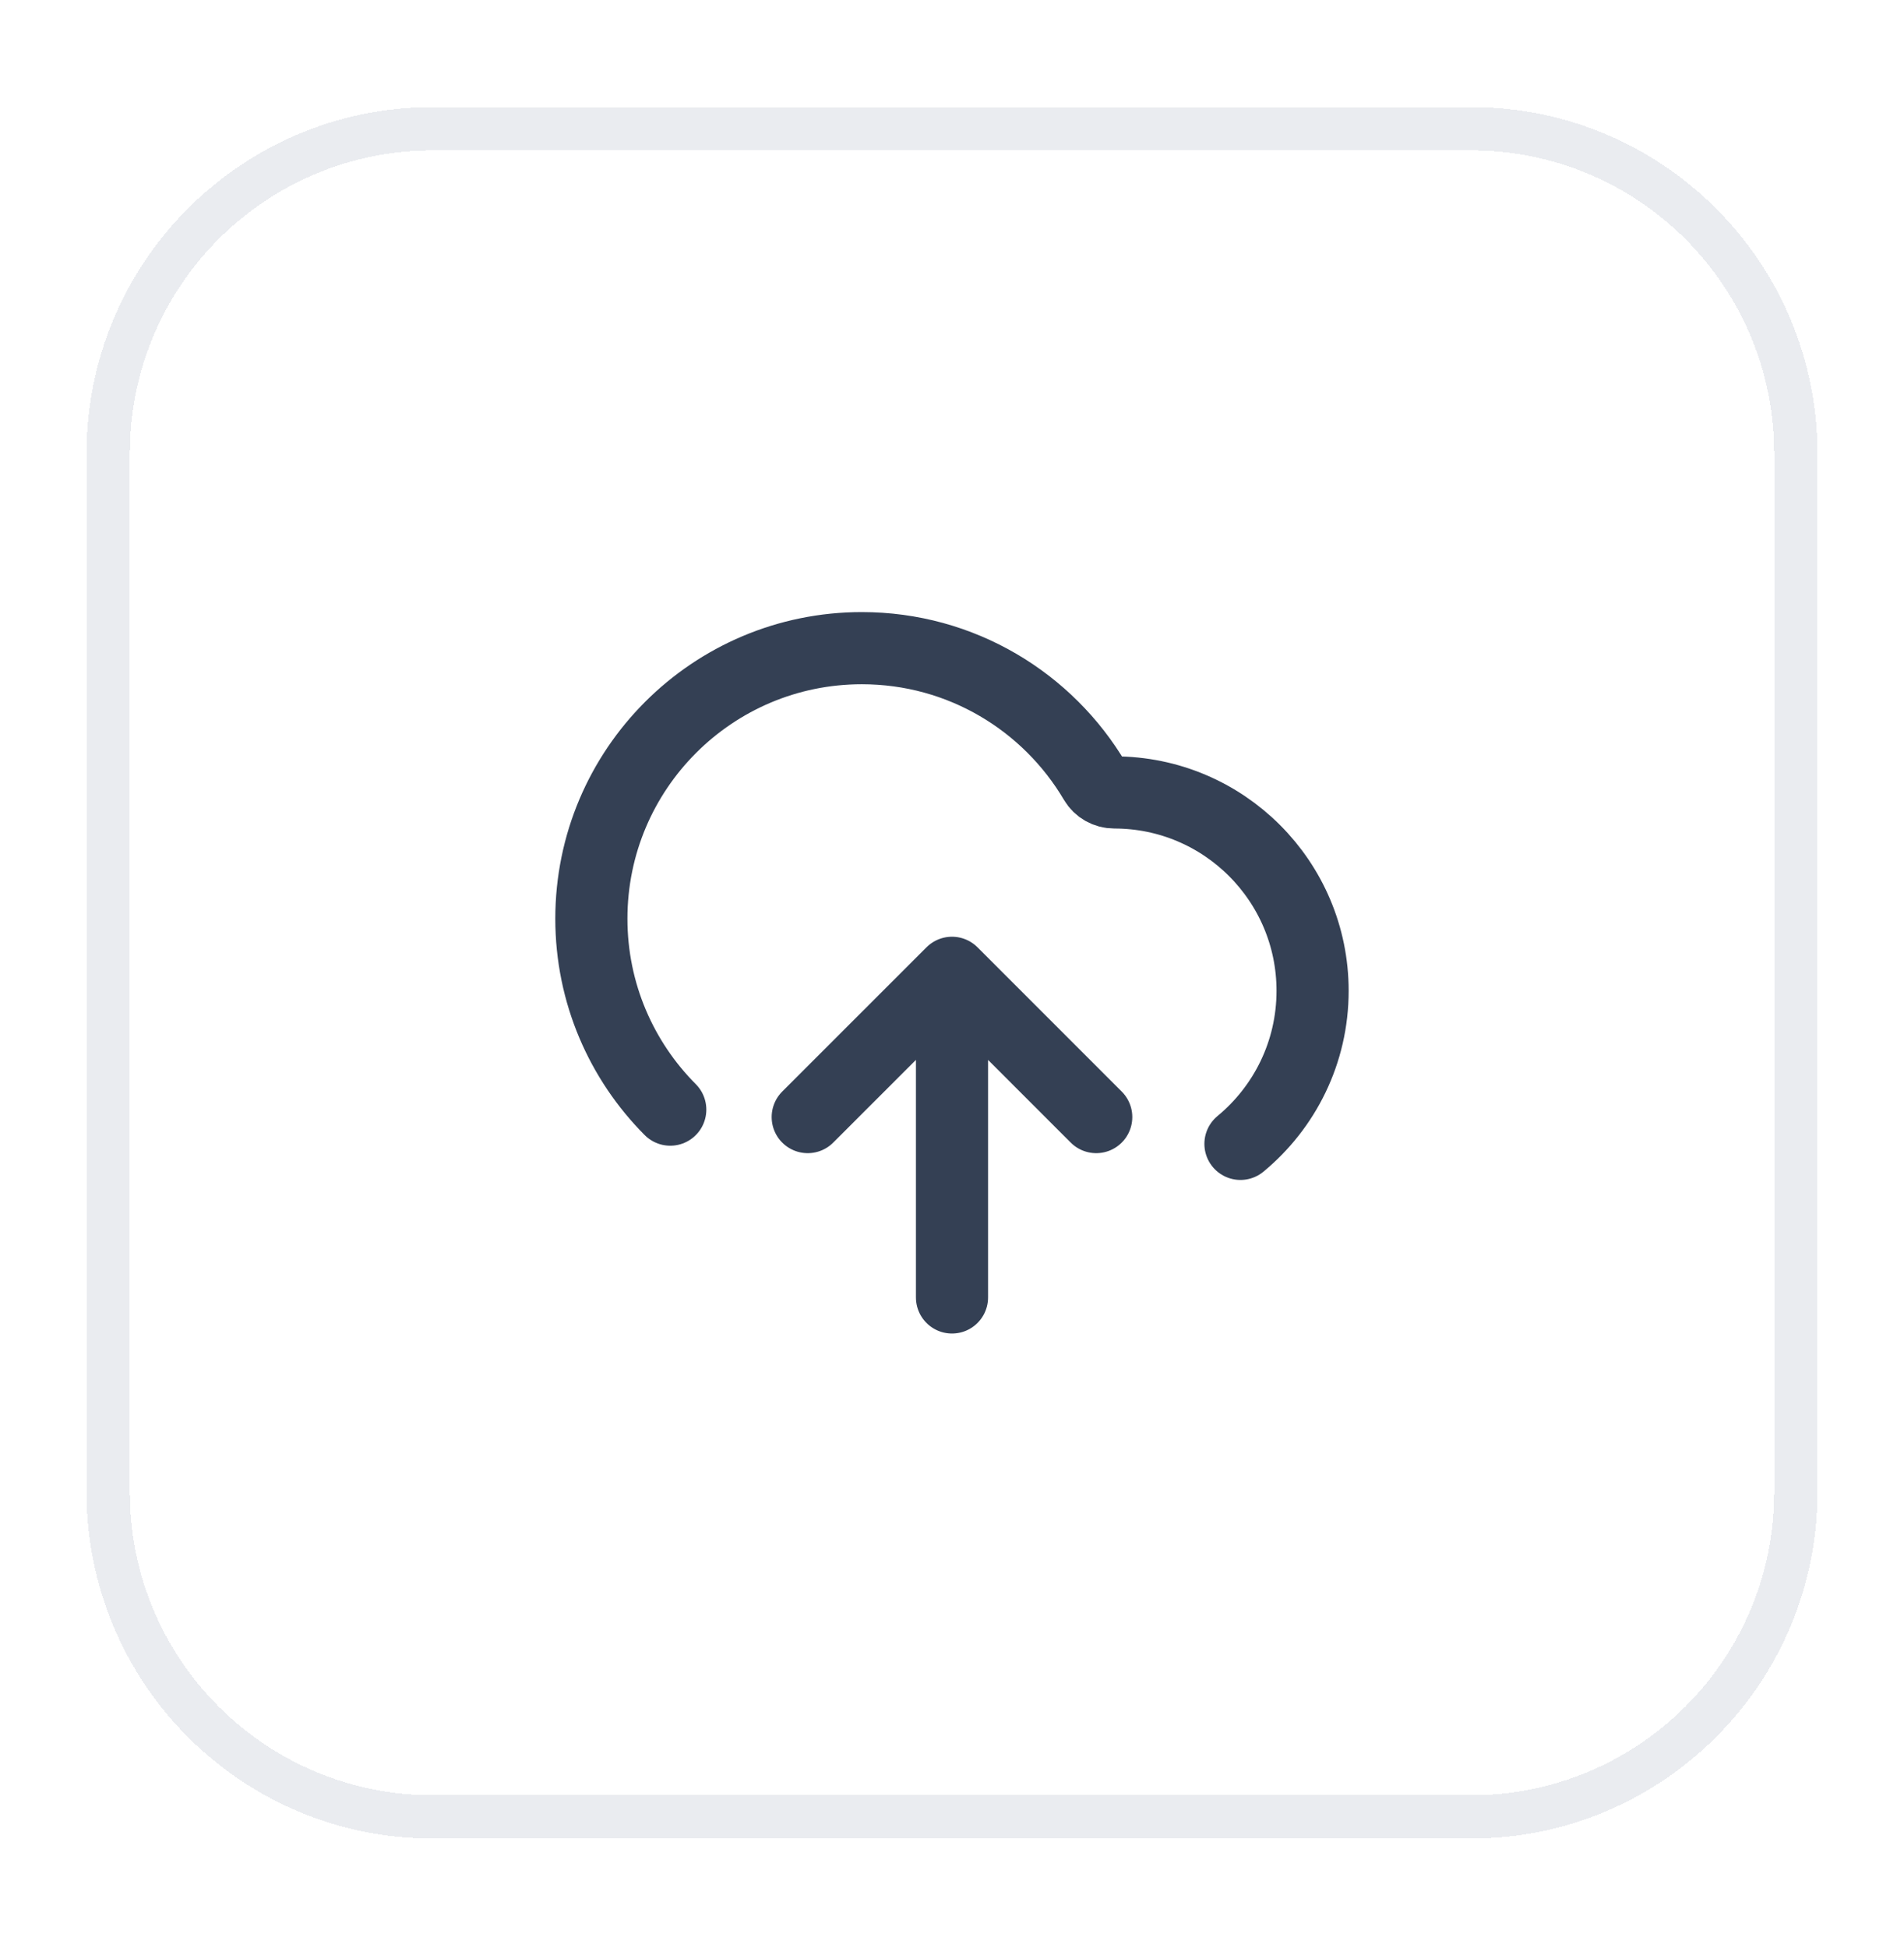<svg width="44" height="45" viewBox="0 0 44 45" fill="none" xmlns="http://www.w3.org/2000/svg">
<g filter="url(#filter0_d_646_3574)">
<path d="M10 1.974H34C38.142 1.974 41.5 5.332 41.5 9.474V33.474C41.5 37.616 38.142 40.974 34 40.974H10C5.858 40.974 2.5 37.616 2.5 33.474V9.474C2.5 5.332 5.858 1.974 10 1.974Z" stroke="#EAECF0" shape-rendering="crispEdges"/>
<path d="M18.666 24.807L22 21.474M22 21.474L25.333 24.807M22 21.474V28.974M28.666 25.426C29.684 24.585 30.333 23.314 30.333 21.89C30.333 19.359 28.281 17.307 25.75 17.307C25.568 17.307 25.397 17.212 25.305 17.055C24.218 15.211 22.212 13.974 19.916 13.974C16.465 13.974 13.666 16.772 13.666 20.224C13.666 21.945 14.363 23.505 15.489 24.635" stroke="#344054" stroke-width="1.667" stroke-linecap="round" stroke-linejoin="round"/>
</g>
<defs>
<filter id="filter0_d_646_3574" x="0" y="0.474" width="44" height="44" filterUnits="userSpaceOnUse" color-interpolation-filters="sRGB">
<feFlood flood-opacity="0" result="BackgroundImageFix"/>
<feColorMatrix in="SourceAlpha" type="matrix" values="0 0 0 0 0 0 0 0 0 0 0 0 0 0 0 0 0 0 127 0" result="hardAlpha"/>
<feOffset dy="1"/>
<feGaussianBlur stdDeviation="1"/>
<feComposite in2="hardAlpha" operator="out"/>
<feColorMatrix type="matrix" values="0 0 0 0 0.063 0 0 0 0 0.094 0 0 0 0 0.157 0 0 0 0.05 0"/>
<feBlend mode="normal" in2="BackgroundImageFix" result="effect1_dropShadow_646_3574"/>
<feBlend mode="normal" in="SourceGraphic" in2="effect1_dropShadow_646_3574" result="shape"/>
</filter>
</defs>
</svg>
